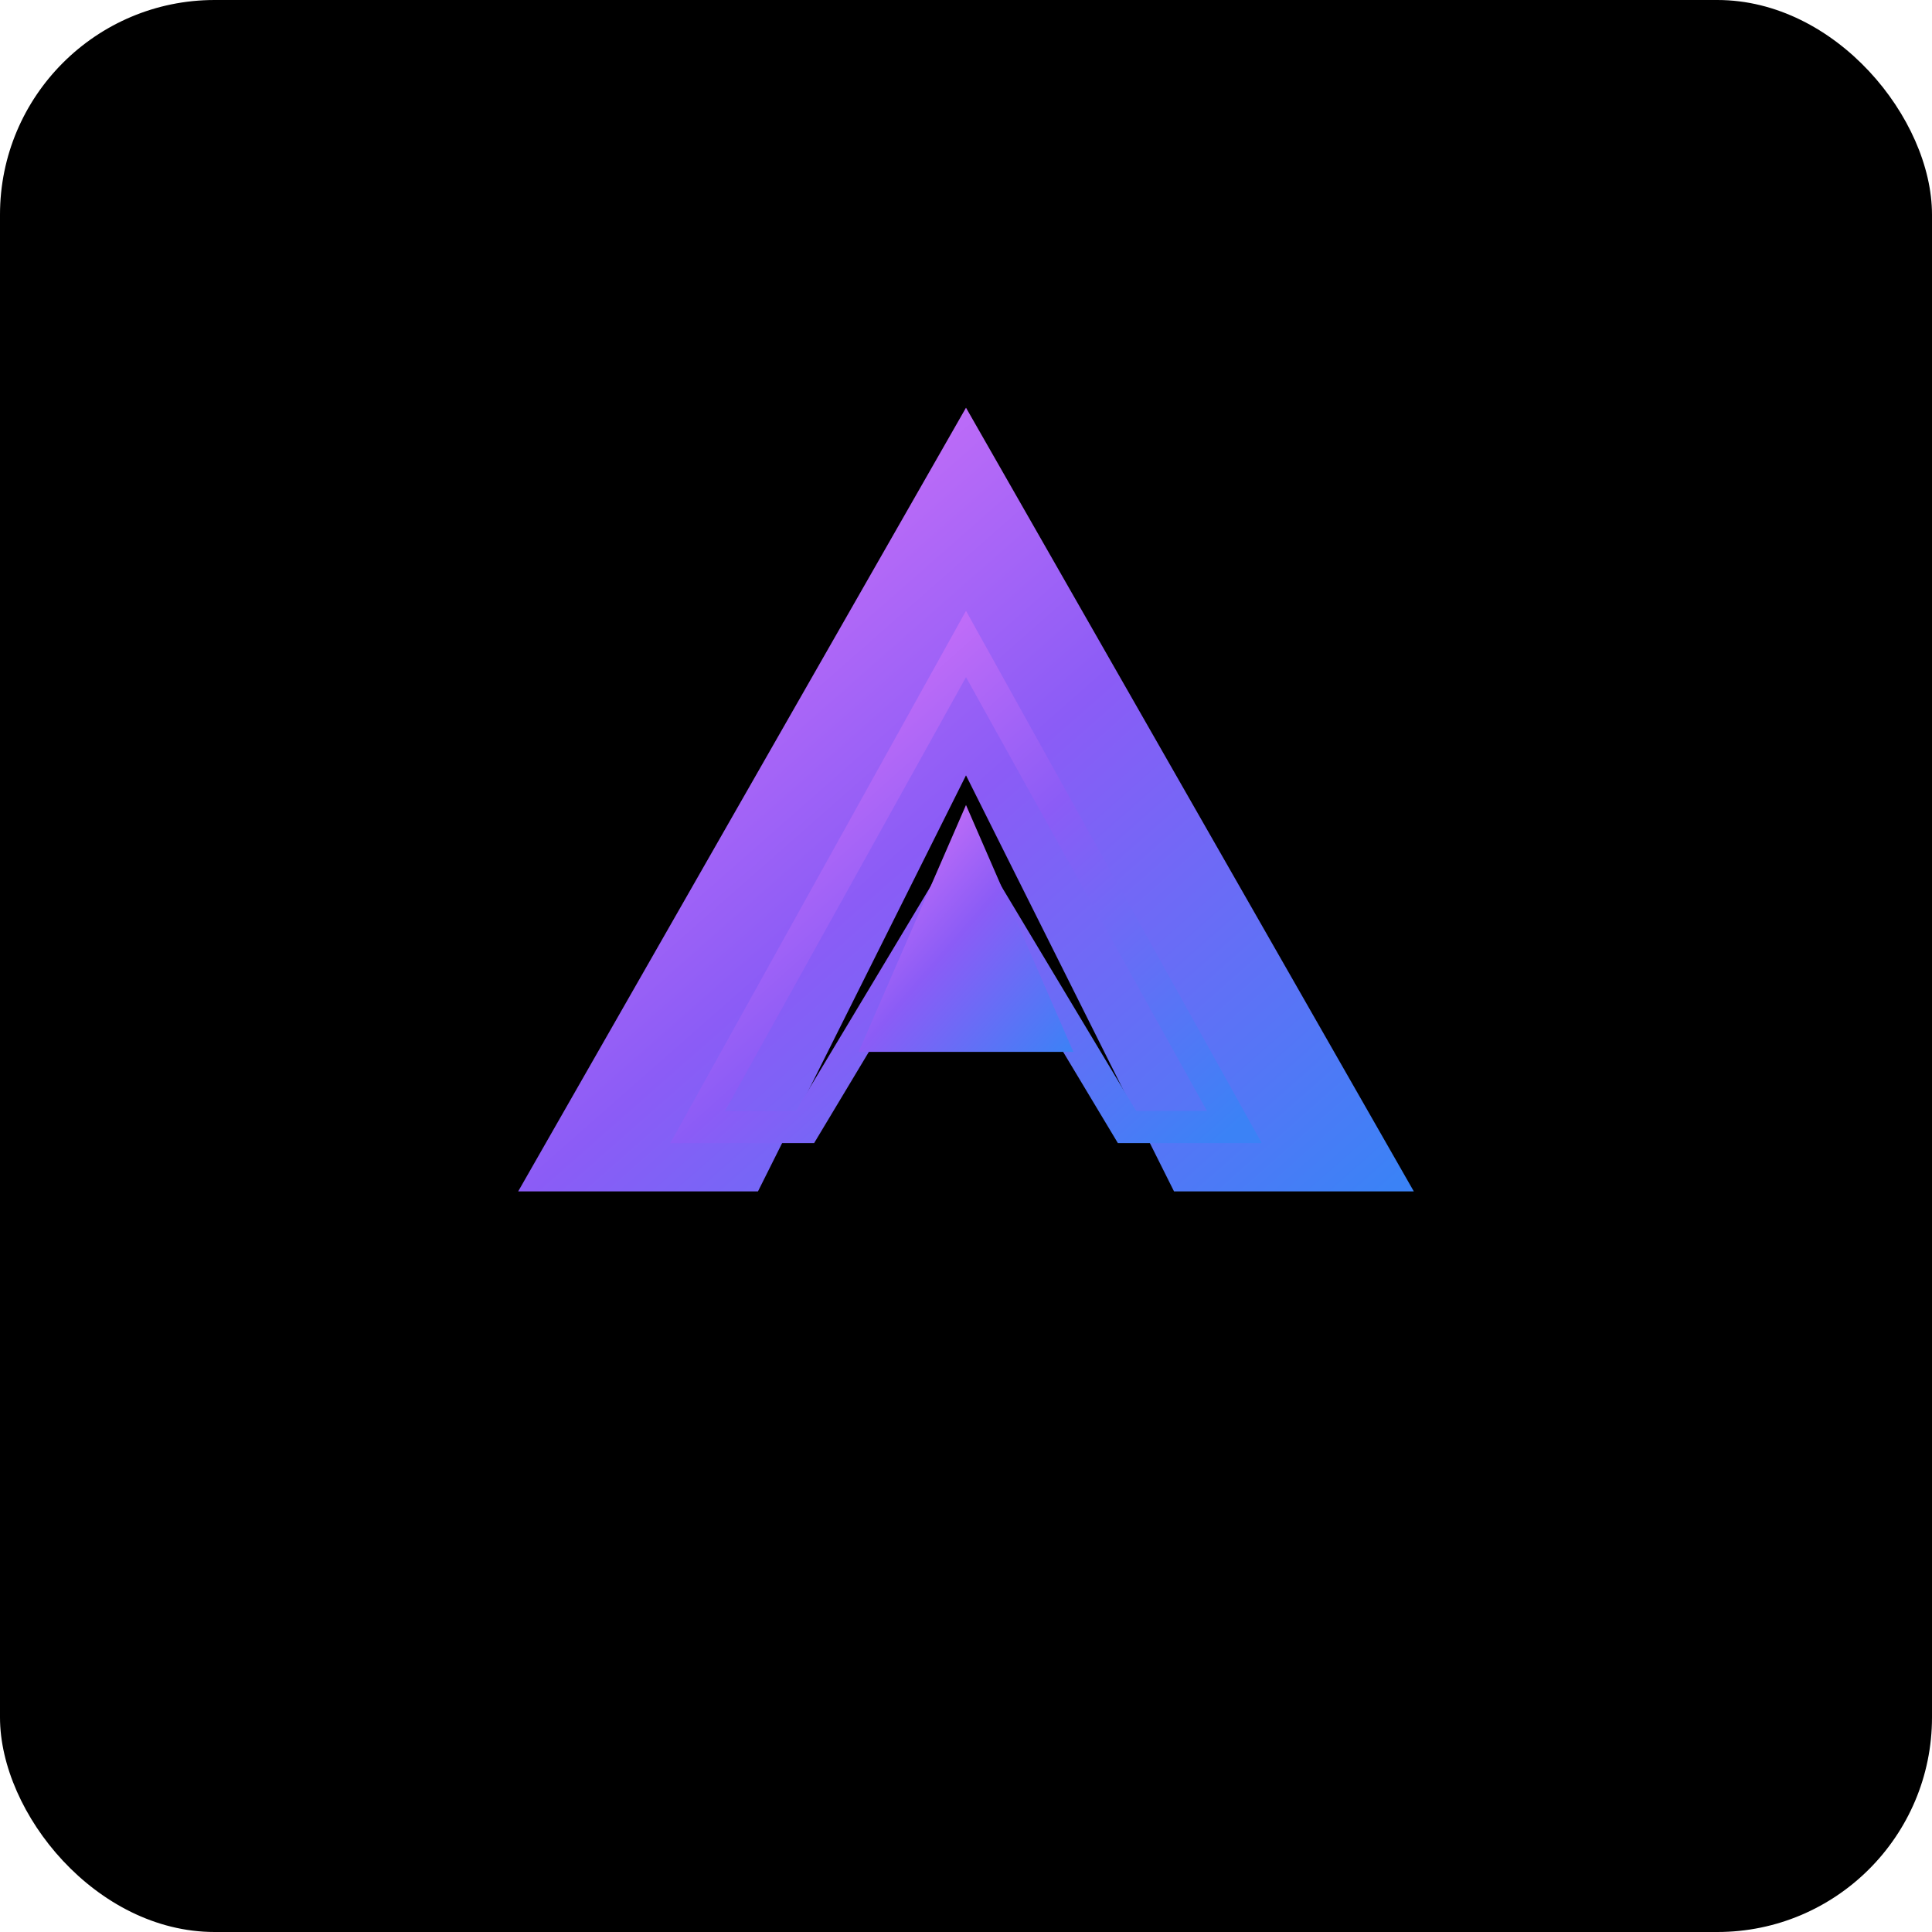 <svg width="180" height="180" viewBox="0 0 180 180" fill="none" xmlns="http://www.w3.org/2000/svg">
  <defs>
    <linearGradient id="logoGradient" x1="0%" y1="0%" x2="100%" y2="100%">
      <stop offset="0%" style="stop-color:#E879F9"/>
      <stop offset="50%" style="stop-color:#8B5CF6"/>
      <stop offset="100%" style="stop-color:#3B82F6"/>
    </linearGradient>
    <filter id="glow">
      <feGaussianBlur stdDeviation="3" result="coloredBlur"/>
      <feMerge> 
        <feMergeNode in="coloredBlur"/>
        <feMergeNode in="SourceGraphic"/>
      </feMerge>
    </filter>
  </defs>

  <!-- Background -->
  <rect width="180" height="180" fill="#000000" rx="20"/>

  <!-- Main Triangle Logo -->
  <g filter="url(#glow)" transform="translate(90, 90)">
    <!-- Outer Triangle -->
    <path d="M-40 20 L0 -50 L40 20 L20 20 L0 -20 L-20 20 Z" fill="url(#logoGradient)" stroke="url(#logoGradient)" stroke-width="2"/>

    <!-- Middle Triangle -->
    <path d="M-25 15 L0 -30 L25 15 L15 15 L0 -10 L-15 15 Z" fill="none" stroke="url(#logoGradient)" stroke-width="3"/>

    <!-- Inner Triangle -->
    <path d="M-10 8 L0 -15 L10 8 Z" fill="url(#logoGradient)"/>
  </g>
</svg>